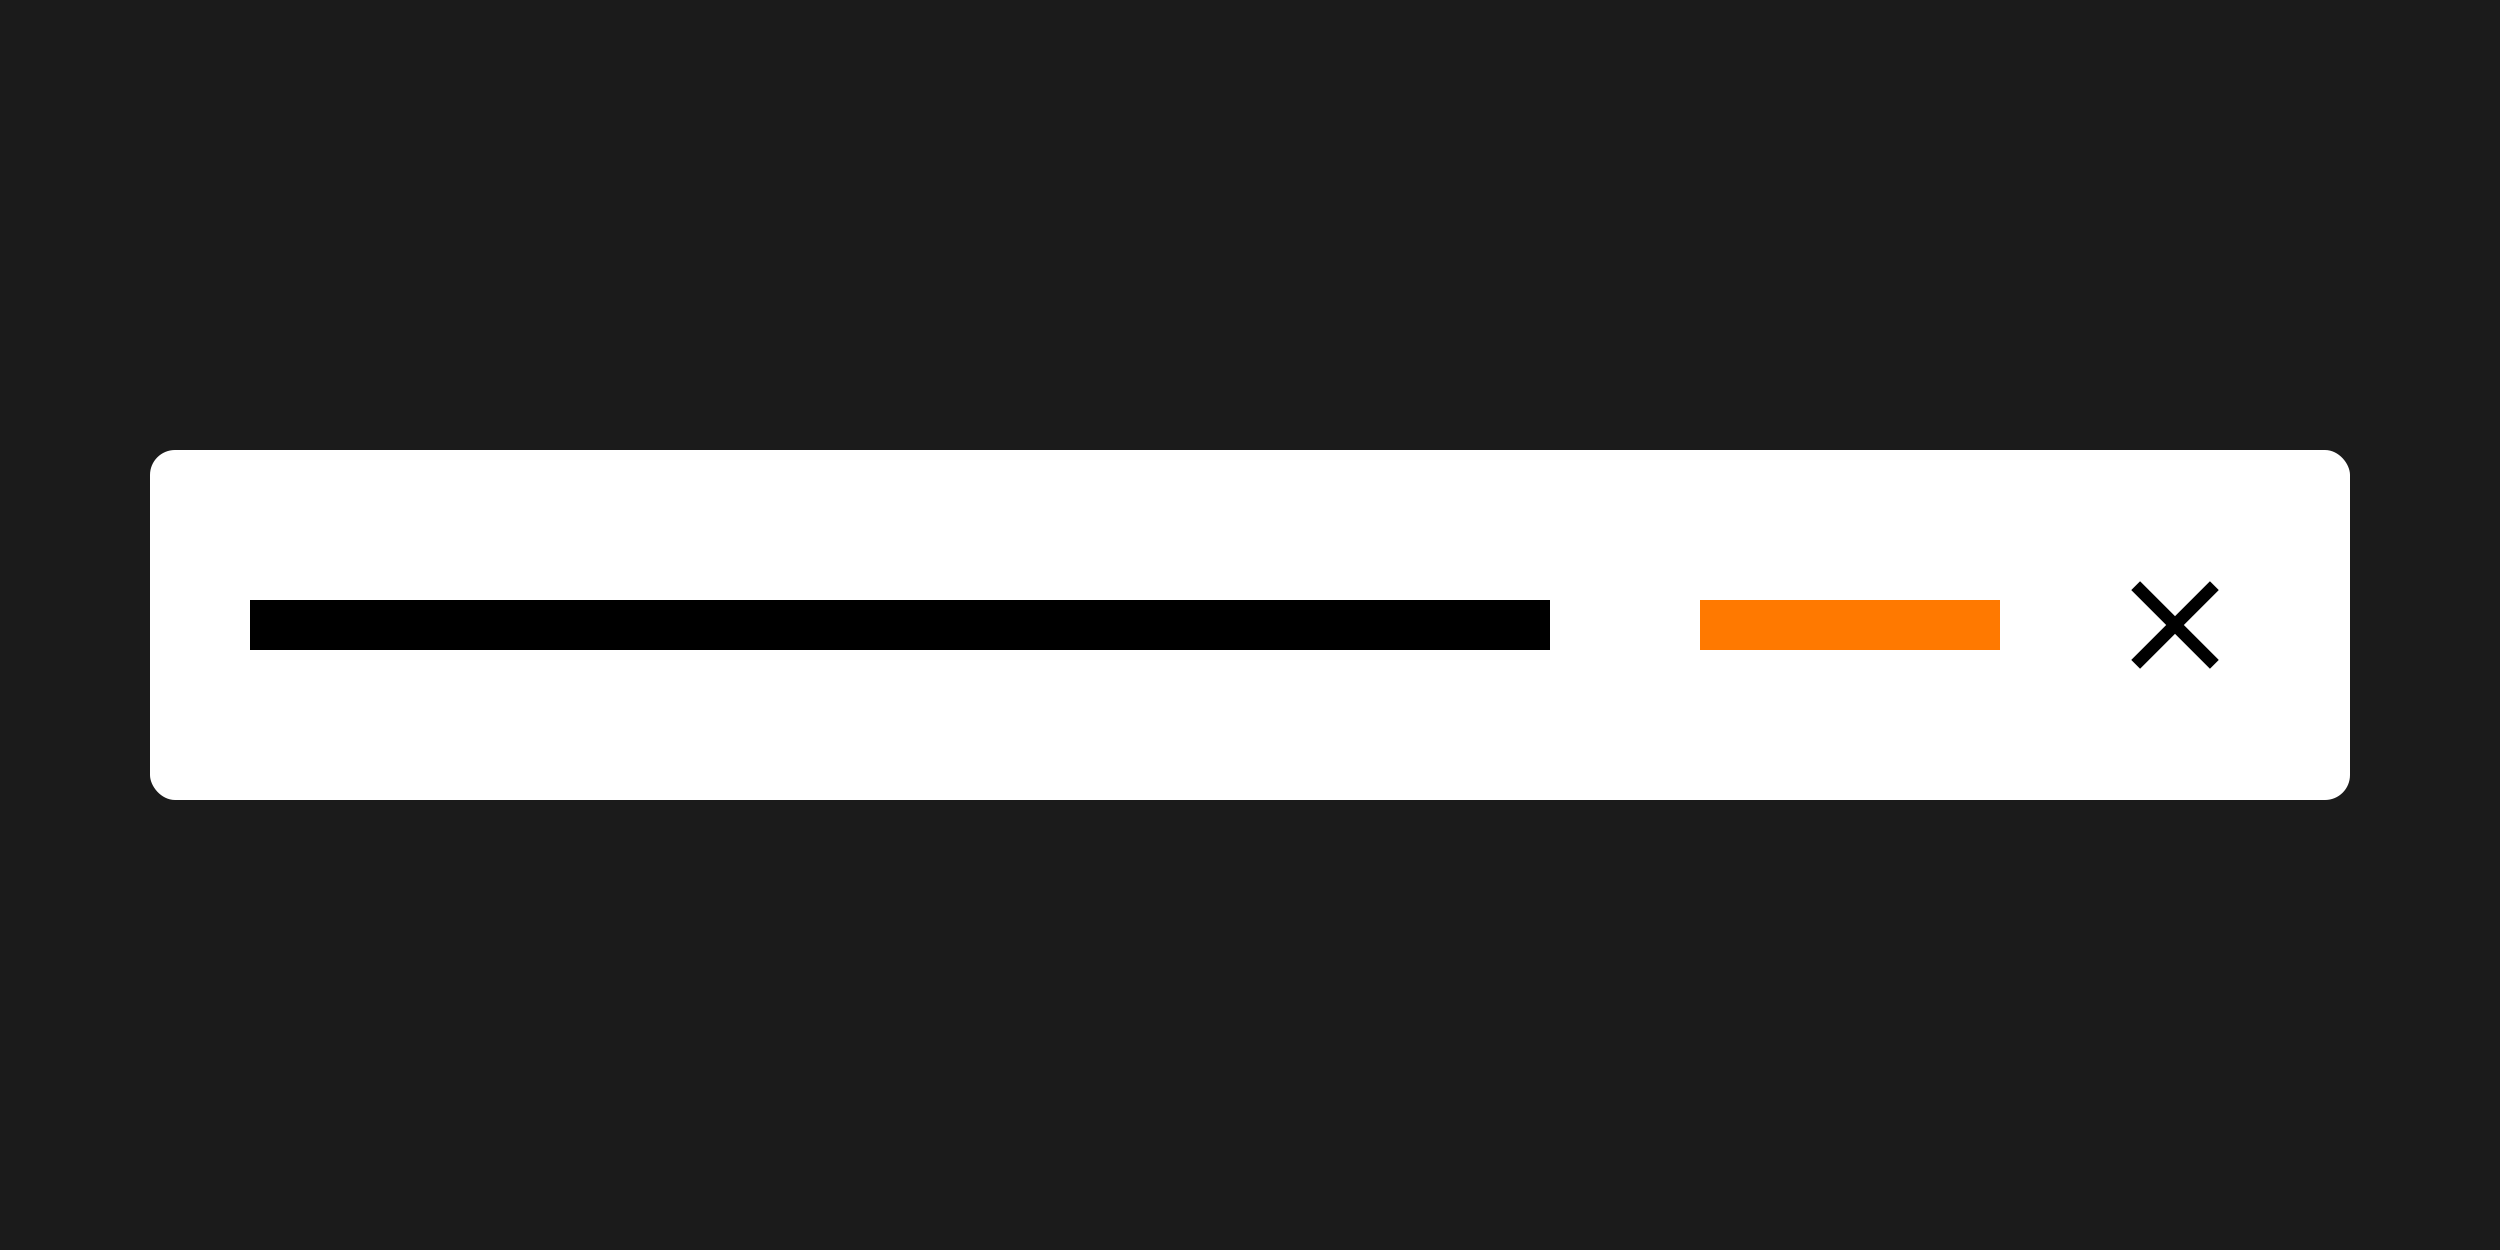 <?xml version="1.0" encoding="UTF-8"?><svg id="Android_Thumbnails" xmlns="http://www.w3.org/2000/svg" xmlns:xlink="http://www.w3.org/1999/xlink" viewBox="0 0 400 200"><defs><clipPath id="clippath"><path d="m348,80h0c11.05,0,20,8.95,20,20h0c0,11.05-8.95,20-20,20h0c-11.05,0-20-8.95-20-20h0c0-11.05,8.95-20,20-20Z" fill="none"/></clipPath></defs><rect id="Overlay" width="400" height="200" fill="#1b1b1b"/><rect x="24" y="72" width="352" height="56" rx="4" ry="4" fill="#fff"/><g clip-path="url(#clippath)"><path d="m355,94.41l-1.41-1.41-5.59,5.59-5.59-5.59-1.41,1.41,5.59,5.59-5.59,5.59,1.41,1.41,5.59-5.59,5.59,5.59,1.41-1.41-5.59-5.59,5.59-5.59Z"/></g><rect x="40" y="96" width="208" height="8"/><rect x="272" y="96" width="48" height="8" fill="#ff7900"/></svg>